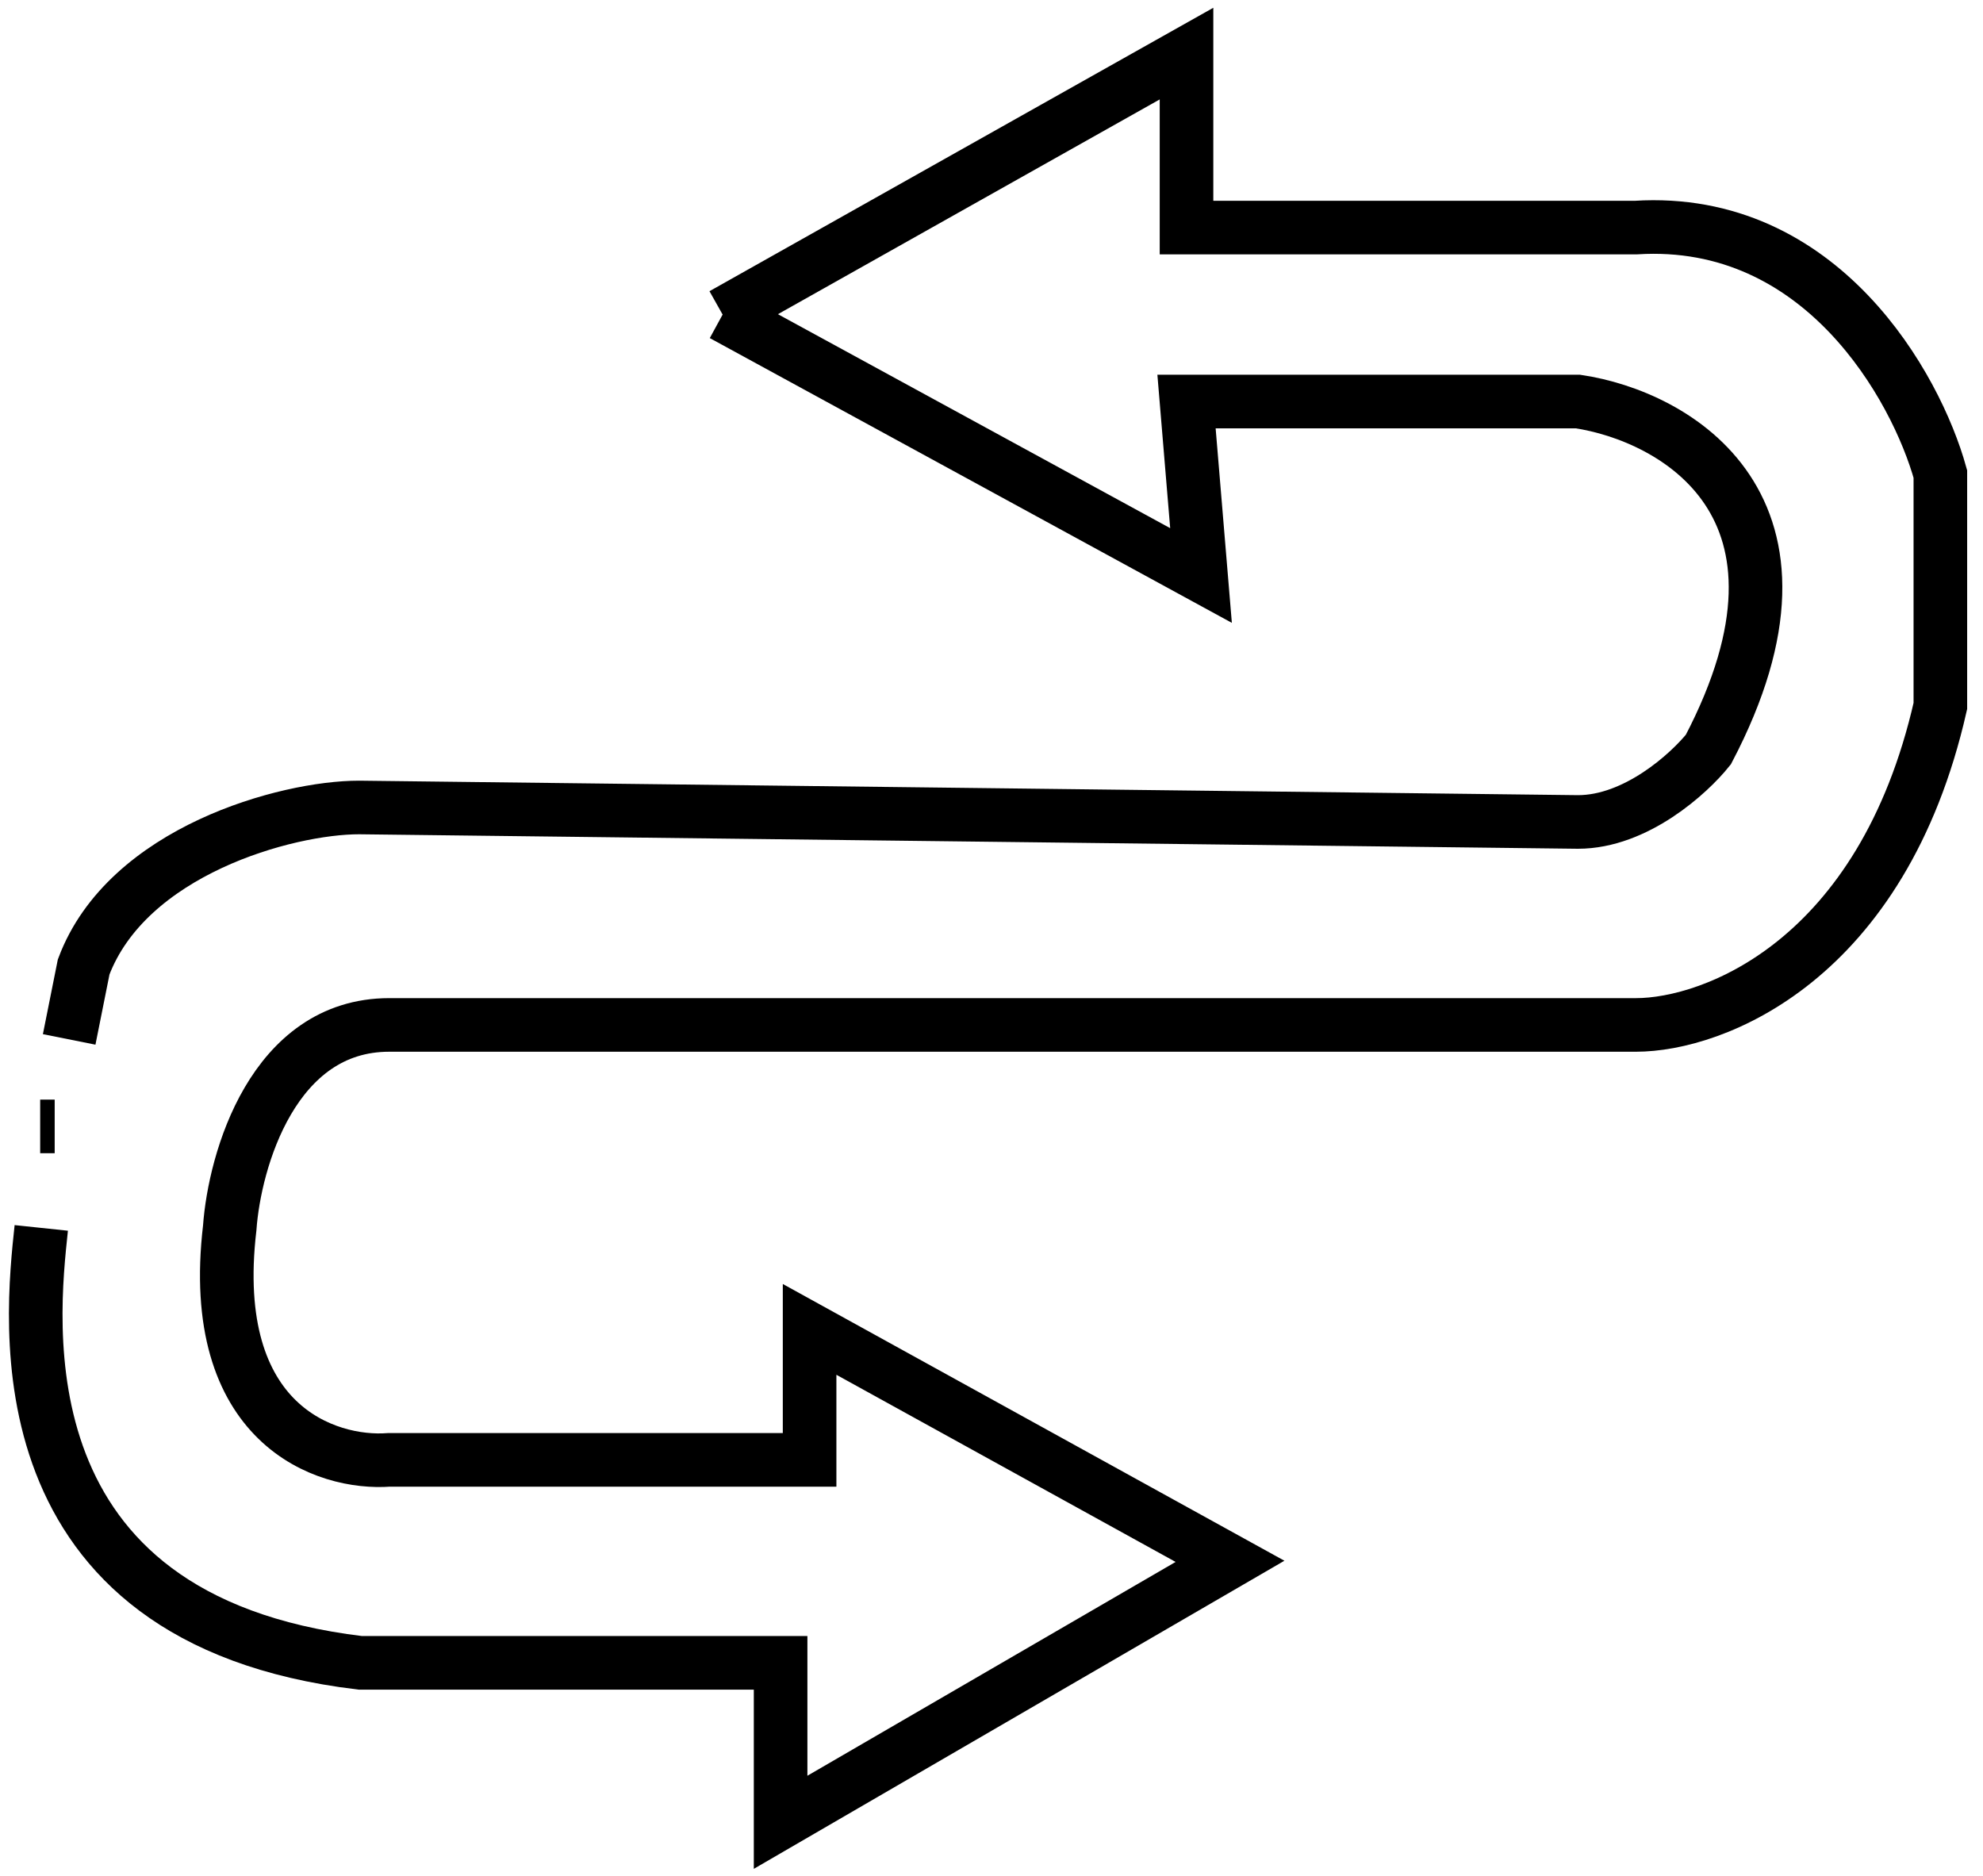 <svg width="111" height="105" viewBox="0 0 111 105" fill="none" xmlns="http://www.w3.org/2000/svg">
<path d="M40.449 17.607L67.228 32.213L66.416 22.475H88.326C93.736 23.287 102.77 28.318 95.629 41.951C94.547 43.303 91.572 46.008 88.326 46.008L20.101 45.197C16.044 45.197 7.118 47.631 4.683 54.123L3.872 58.18" stroke="black" stroke-width="3"/>
<path d="M3.061 63.049H2.249" stroke="black" stroke-width="3"/>
<path d="M2.31 68.73C1.769 73.869 -0.186 90.639 20.162 93.074H43.695V99.566V102L68.851 87.393L45.318 74.41V81.713H21.785C18.269 81.984 11.56 79.766 12.859 68.73C13.129 64.943 15.293 57.369 21.785 57.369H91.572C95.9 57.369 105.367 53.798 108.613 39.516V28.967V26.533C107.261 21.664 101.959 12.088 91.572 12.738H66.416V5.434V3L40.449 17.607" stroke="black" stroke-width="3"/>
</svg>
